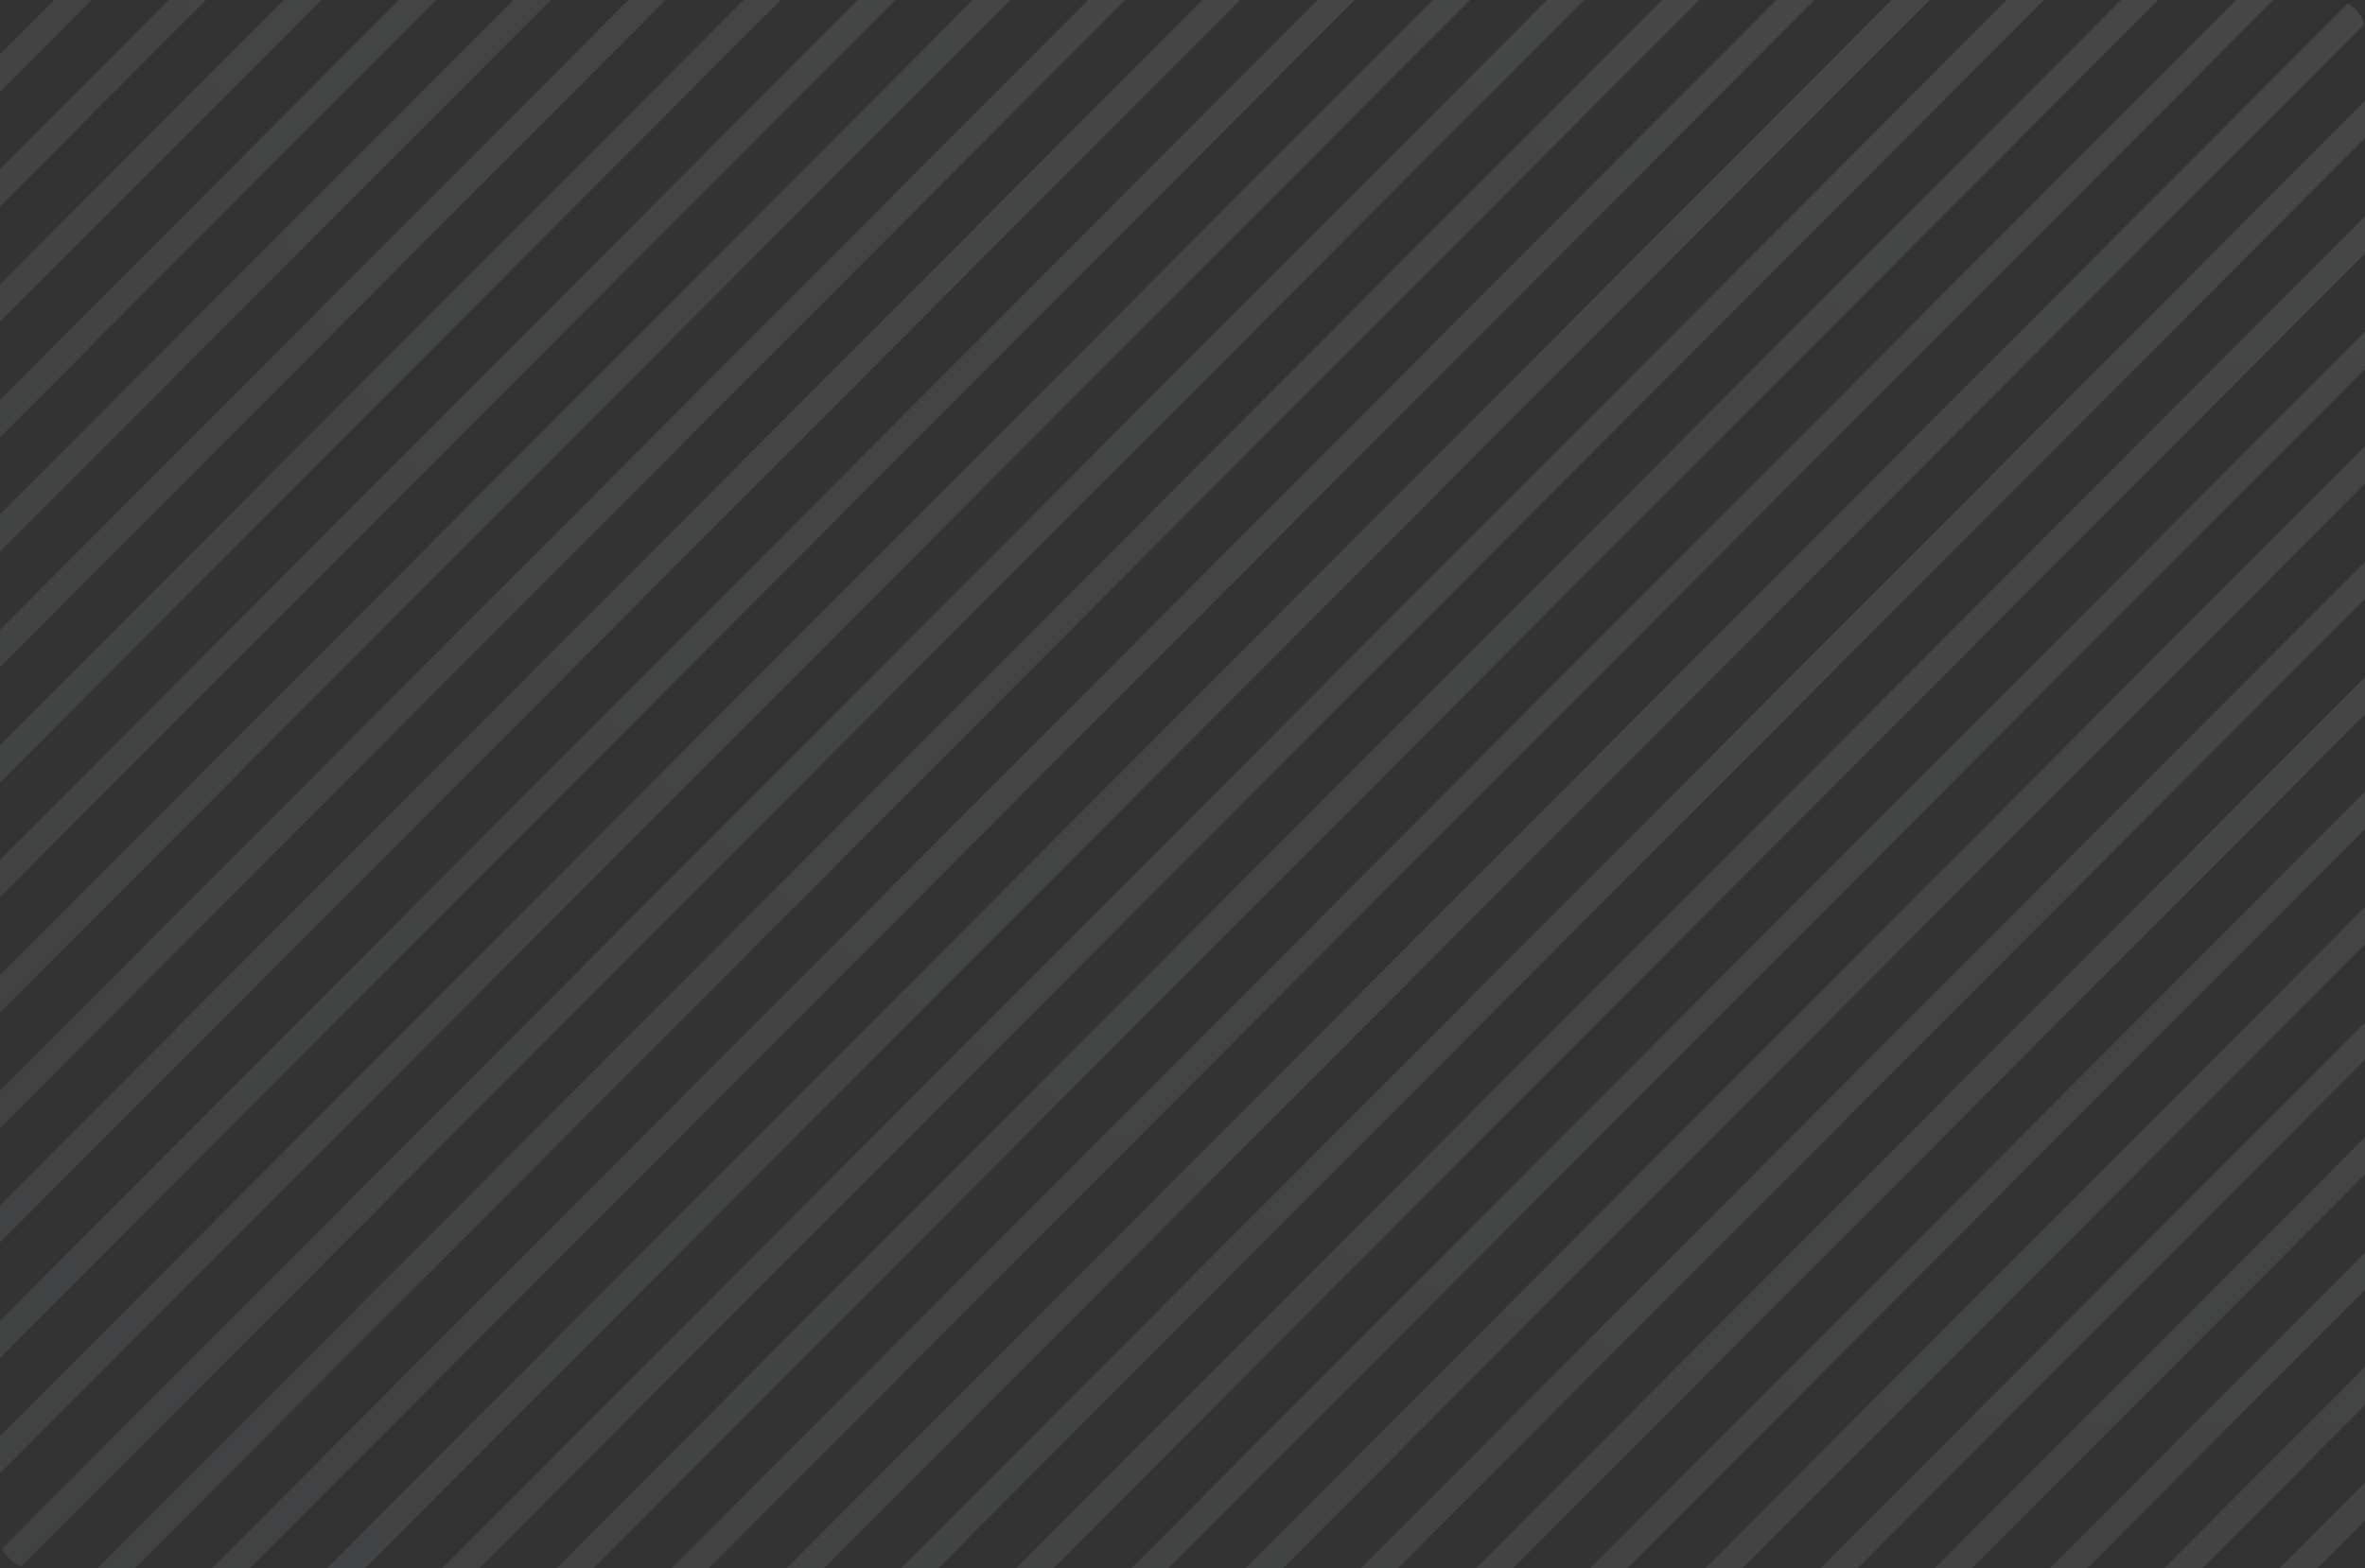 <svg width="392" height="260" fill="none" xmlns="http://www.w3.org/2000/svg"><rect width="100%" height="100%" fill="#333333" stroke="none"/><g clip-path="url(#clip0)"><path d="M362.853-164L-7 206.853v6.183L369.167-164h-6.314zm19.087 0L-7 225.992v6.183L388.107-164h-6.167zm-38.027 0L-7 187.861v6.183L350.079-164h-6.166zm-38.175 0L-7 149.583v6.184L312.052-164h-6.314zm19.087 0L-7 168.722v6.184L330.992-164h-6.167zm-57.115 0L-7 111.453v6.183L273.877-164h-6.167zm133.318 0L-7 245.131v6.183L407.194-164h-6.166zm-114.23 0L-7 130.592v6.183L292.964-164h-6.166zm228.313 0L92.254 260h6.167l422.857-424h-6.167zm-18.94 0L73.314 260h6.166l422.857-424h-6.166zm38.027 0L111.341 260h6.167l422.857-424h-6.167zm-95.142 0L16.198 260h6.167l422.857-424h-6.166zm38.027 0L54.226 260h6.314l422.857-424h-6.314zm-57.115 0L-2.889 260h6.167l422.857-424h-6.167zm38.028 0L35.139 260h6.313L464.31-164h-6.314zm-266.488 0L-7 35.044v6.184L197.821-164h-6.313zm57.115 0L-7 92.314v6.183L254.936-164h-6.313zm-171.198 0L-7-79.347v6.183L83.591-164h-6.166zm18.94 0L-7-60.356v6.184L102.679-164h-6.314zm-95.143 0L-7-155.756v6.184L7.389-164H1.222zm114.23 0L-7-41.217v6.184L121.619-164h-6.167zm-76.202 0L-7-117.625v6.183L45.563-164H39.25zm-18.94 0L-7-136.617v6.184L26.476-164H20.31zm38.027 0L-7-98.486v6.183L64.504-164h-6.167zm152.258 0L-7 54.183v6.184L216.909-164h-6.314zm19.088 0L-7 73.322v6.183L235.849-164h-6.166zm323.603 0L130.429 260h6.166l422.857-424h-6.166zm-380.719 0L-7 16.053v6.183L178.734-164h-6.167zm-38.174 0L-7-22.225v6.183L140.706-164h-6.313zm19.087 0L-7-3.086v6.183L159.794-164h-6.314zm344.746 424L733 24.592v-6.184L492.06 260h6.166zm57.115 0L733 81.861v-6.183L549.175 260h6.166zm-18.94 0L733 62.87v-6.184L530.087 260h6.314zm38.028 0L733 101v-6.183L568.262 260h6.167zm-2.203-424L149.369 260h6.167l422.857-424h-6.167zM460.198 260L733-13.539v-6.183L454.032 260h6.166zm19.088 0L733 5.6V-.583L472.972 260h6.314zm38.027 0L733 43.73v-6.183L511.147 260h6.166zm76.203 0L733 120.139v-6.183L587.202 260h6.314zm95.143 0L733 215.539v-6.183L682.345 260h6.314zm19.087 0L733 234.678v-6.184L701.433 260h6.313zm18.941 0l6.313-6.331v-6.183L720.52 260h6.167zm-76.056 0L733 177.408v-6.183L644.317 260h6.314zm18.94 0L733 196.4v-6.183L663.405 260h6.166zm-38.027 0L733 158.269v-6.183L625.377 260h6.167zm-19.088 0L733 139.131v-6.184L606.29 260h6.166zm-171.345 0L733-32.678v-6.183L434.944 260h6.167zm207.318-424L225.571 260h6.167l422.857-424h-6.166zm19.087 0L244.659 260h6.166l422.858-424h-6.167zm18.94 0L263.599 260h6.167l422.857-424h-6.167zm-95.143 0L168.456 260h6.167L597.48-164h-6.167zm114.231 0L282.687 260h6.166L711.71-164h-6.166zm-76.203 0L206.484 260h6.167l422.857-424h-6.167zm-18.94 0L187.544 260h6.166l422.858-424h-6.167zM403.083 260L733-70.808v-6.184L396.917 260h6.166zm-18.94 0L733-89.8v-6.183L377.829 260h6.314zm340.488-424L301.774 260h6.166l422.858-424h-6.167zM365.056 260L733-108.939v-6.183L358.742 260h6.314zm57.115 0L733-51.67V-58L415.857 260h6.314zm-101.457 0h6.167L733-147.069v-6.331L320.714 260zm25.254 0L733-128.078v-6.183L339.802 260h6.166z" fill="url(#paint0_radial)" fill-opacity=".1"/></g><defs><radialGradient id="paint0_radial" cx="0" cy="0" r="1" gradientUnits="userSpaceOnUse" gradientTransform="matrix(627.681 0 0 629.378 359.254 -110.583)"><stop stop-color="#fff"/><stop offset="1" stop-color="#AEB6BD"/></radialGradient><clipPath id="clip0"><rect width="392" height="260" rx="5" fill="#fff"/></clipPath></defs></svg>